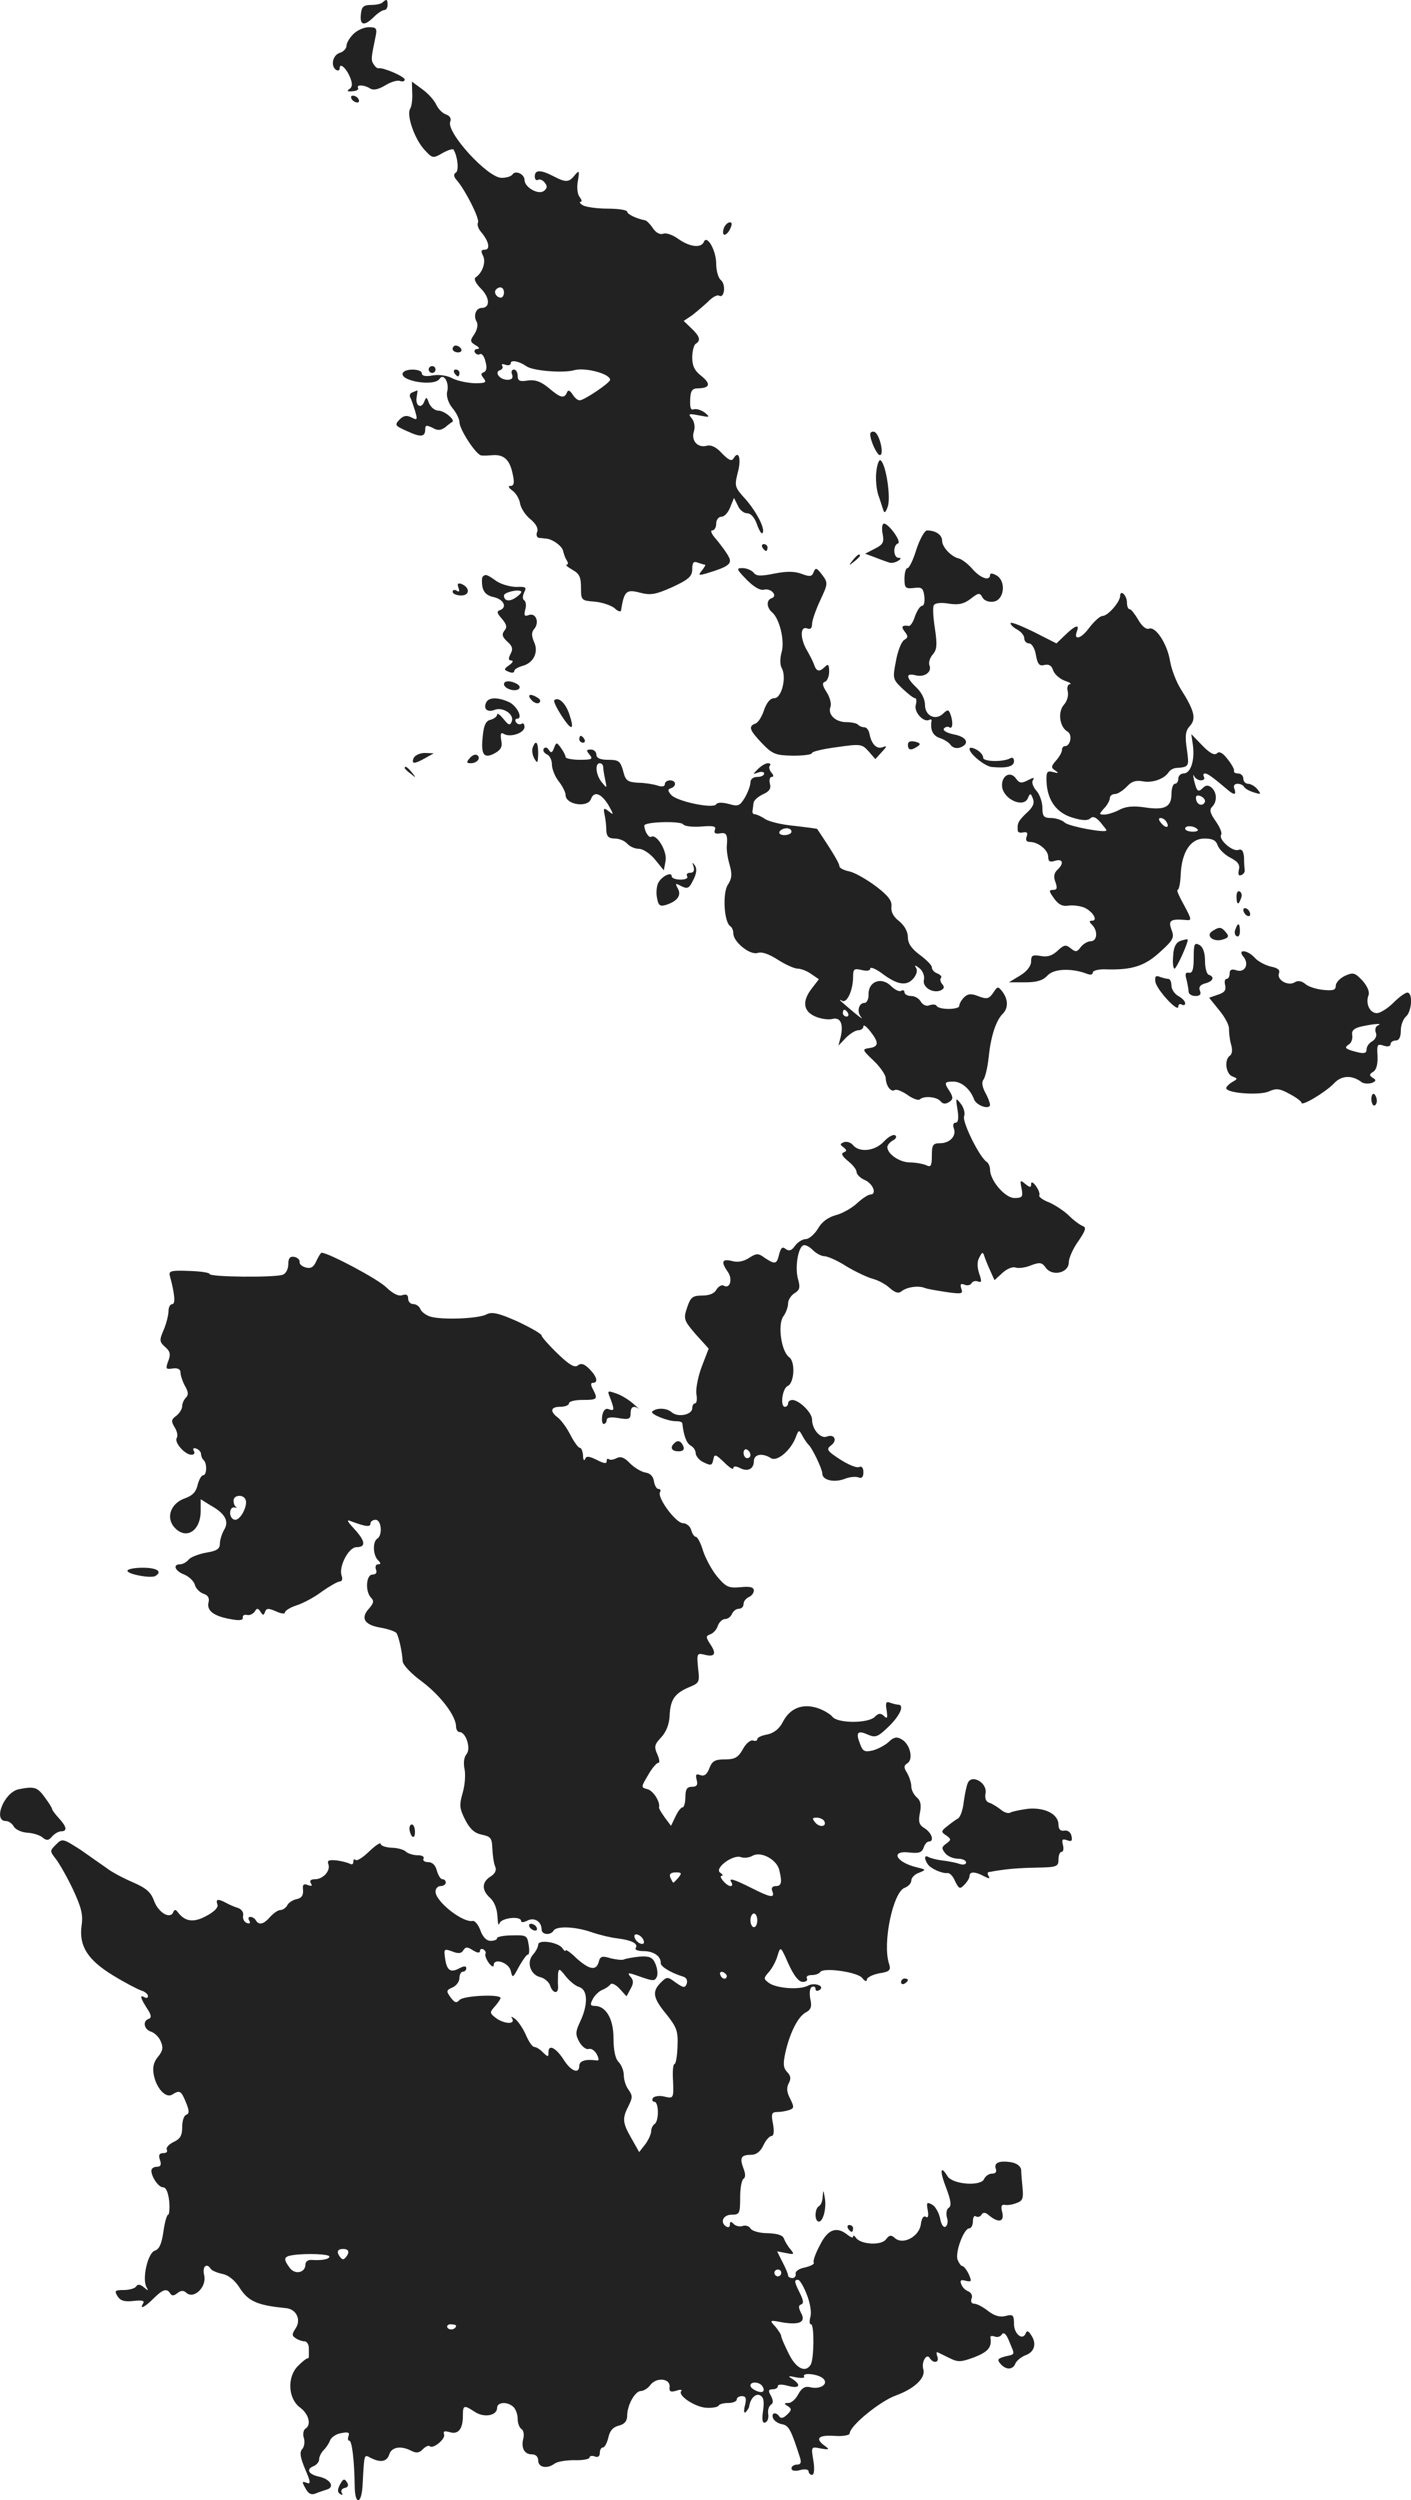 <?xml version="1.0" standalone="no"?>
<!DOCTYPE svg PUBLIC "-//W3C//DTD SVG 20010904//EN"
 "http://www.w3.org/TR/2001/REC-SVG-20010904/DTD/svg10.dtd">
<svg version="1.0" xmlns="http://www.w3.org/2000/svg"
 width="412.21pt" height="730.35pt" viewBox="0 0 412.21 730.35"
 preserveAspectRatio="xMidYMid meet">
<g transform="translate(-794.77,1421.945) scale(0.1,-0.1)"
fill="#222222" stroke="none">
<path d="M9066 14213 c-4 -5 -20 -8 -34 -8 -22 0 -28 -5 -30 -27 -4 -33 10
-36 38 -8 11 11 25 20 30 20 6 0 10 7 10 15 0 17 -3 18 -14 8z"/>
<path d="M8980 14120 c-11 -11 -20 -26 -20 -34 0 -8 -9 -18 -20 -21 -21 -7
-27 -39 -10 -50 6 -3 10 -1 10 5 0 18 20 0 31 -28 7 -18 6 -27 -3 -33 -8 -5
-5 -8 9 -6 12 0 19 5 17 9 -7 11 18 10 35 -1 9 -6 24 -3 44 9 16 10 36 16 43
13 8 -3 14 -1 14 4 0 9 -63 36 -76 33 -4 -1 -10 4 -15 12 -8 12 -7 19 6 81 5
24 2 27 -20 27 -14 0 -34 -9 -45 -20z"/>
<path d="M9152 13947 c1 -19 -2 -39 -6 -45 -11 -18 11 -84 39 -117 26 -29 27
-29 55 -13 16 9 31 14 33 10 12 -21 16 -62 6 -67 -7 -5 -6 -12 4 -23 26 -31
67 -113 61 -123 -3 -6 1 -18 9 -27 23 -27 28 -52 11 -52 -11 0 -12 -4 -5 -18
9 -18 -2 -50 -22 -63 -6 -4 1 -18 16 -33 26 -26 27 -56 2 -56 -17 0 -25 -23
-15 -40 5 -8 2 -23 -6 -36 -14 -20 -13 -23 3 -33 11 -6 13 -11 5 -11 -7 0 -10
-5 -7 -10 4 -6 10 -8 15 -5 5 3 13 -7 16 -22 5 -17 3 -28 -5 -31 -9 -3 -9 -7
0 -18 9 -12 5 -14 -27 -14 -22 1 -50 7 -64 14 -14 8 -38 12 -57 9 -21 -4 -33
-2 -33 6 0 13 -46 15 -55 2 -14 -24 92 -42 107 -18 12 18 29 -12 22 -38 -3
-12 3 -32 15 -47 12 -14 21 -33 21 -42 0 -21 49 -96 64 -97 6 -1 23 0 37 1 30
1 47 -15 55 -58 5 -23 3 -32 -7 -32 -8 0 -6 -5 6 -14 10 -7 20 -24 22 -37 2
-13 15 -34 30 -46 16 -13 24 -27 20 -37 -4 -9 -1 -17 6 -18 7 0 17 -2 22 -2
20 -3 46 -23 48 -37 2 -8 6 -20 10 -26 5 -7 5 -13 0 -13 -4 -1 3 -7 17 -15 20
-11 25 -21 25 -52 0 -37 1 -38 40 -41 22 -2 48 -11 58 -19 9 -9 18 -12 19 -7
9 57 15 63 56 52 31 -8 46 -5 95 17 47 22 57 31 57 52 0 19 4 24 16 19 9 -3
18 -6 21 -6 3 0 -1 -7 -8 -16 -12 -15 -11 -16 11 -10 67 20 78 29 66 50 -6 12
-22 33 -35 49 -14 15 -19 27 -13 27 7 0 12 9 12 20 0 11 7 20 15 20 9 0 20 12
26 28 l11 27 11 -22 c5 -13 18 -23 28 -23 10 0 21 -12 28 -32 6 -17 13 -29 16
-26 10 10 -16 61 -49 99 -32 35 -33 38 -23 78 11 40 3 67 -12 42 -6 -10 -14
-6 -34 14 -17 19 -32 26 -46 22 -26 -6 -45 16 -36 43 4 12 1 28 -6 37 -12 14
-10 15 21 9 32 -6 33 -6 17 8 -11 8 -25 12 -32 10 -9 -4 -12 4 -11 28 1 27 6
33 23 33 35 1 38 13 10 36 -20 15 -27 30 -27 54 0 19 5 37 10 40 16 10 12 22
-12 45 l-23 22 24 16 c13 10 34 28 47 40 12 13 27 21 32 18 16 -10 21 32 6 45
-8 6 -14 28 -14 48 0 39 -27 86 -36 64 -8 -19 -41 -15 -74 8 -16 12 -36 19
-44 16 -9 -4 -22 2 -31 16 -8 12 -19 23 -23 23 -26 5 -52 18 -52 25 0 5 -26 9
-57 9 -32 0 -65 5 -73 10 -8 5 -11 10 -6 10 5 0 3 6 -3 14 -6 7 -9 28 -5 47 5
31 4 32 -9 17 -17 -22 -27 -22 -63 -3 -37 19 -54 19 -54 -1 0 -8 4 -13 9 -10
5 3 14 0 20 -8 8 -10 8 -16 -2 -24 -16 -13 -57 10 -57 32 0 17 -27 29 -35 16
-4 -6 -18 -10 -32 -10 -41 0 -162 133 -150 164 4 9 -1 17 -12 21 -10 3 -23 16
-29 29 -6 13 -24 33 -41 45 l-30 22 1 -34z m268 -582 c0 -8 -4 -15 -9 -15 -13
0 -22 16 -14 24 11 11 23 6 23 -9z m65 -215 c18 -14 109 -21 140 -12 31 9 105
-10 105 -28 0 -9 -76 -60 -89 -60 -6 0 -15 8 -21 18 -8 12 -13 13 -16 5 -8
-19 -19 -16 -53 13 -23 19 -40 25 -61 22 -24 -4 -30 -1 -30 14 0 10 -5 18 -11
18 -6 0 -9 -7 -5 -15 3 -10 -1 -15 -14 -15 -22 0 -39 22 -22 28 7 2 10 8 7 13
-4 5 1 6 9 3 9 -3 16 -1 16 5 0 10 25 5 45 -9z"/>
<path d="M8975 13930 c3 -5 11 -10 16 -10 6 0 7 5 4 10 -3 6 -11 10 -16 10 -6
0 -7 -4 -4 -10z"/>
<path d="M10063 13555 c-9 -25 4 -29 17 -6 7 15 7 21 0 21 -6 0 -13 -7 -17
-15z"/>
<path d="M9270 13200 c0 -5 7 -10 16 -10 8 0 12 5 9 10 -3 6 -10 10 -16 10 -5
0 -9 -4 -9 -10z"/>
<path d="M9200 13140 c0 -5 5 -10 10 -10 6 0 10 5 10 10 0 6 -4 10 -10 10 -5
0 -10 -4 -10 -10z"/>
<path d="M9275 13130 c3 -5 8 -10 11 -10 2 0 4 5 4 10 0 6 -5 10 -11 10 -5 0
-7 -4 -4 -10z"/>
<path d="M9152 13073 c-6 -2 -9 -9 -6 -14 3 -5 9 -23 14 -39 8 -27 7 -29 -10
-20 -14 7 -23 6 -35 -6 -15 -16 -14 -18 22 -34 41 -19 53 -17 53 6 0 12 4 12
21 4 15 -9 24 -8 37 1 9 8 19 15 21 16 9 6 -23 33 -41 33 -10 0 -22 10 -27 22
-7 19 -8 19 -14 4 -9 -23 -27 -11 -22 14 2 11 3 20 2 19 -1 0 -8 -3 -15 -6z"/>
<path d="M10490 12951 c0 -19 20 -61 28 -61 14 0 -1 63 -16 68 -6 2 -12 -1
-12 -7z"/>
<path d="M10508 12843 c-3 -21 0 -51 5 -68 6 -16 12 -37 15 -45 3 -11 7 -8 13
9 10 26 -5 126 -21 136 -4 3 -10 -12 -12 -32z"/>
<path d="M10526 12661 c5 -25 2 -32 -22 -44 l-29 -15 30 -11 c17 -7 35 -13 41
-15 6 -2 17 0 25 5 10 6 10 9 2 9 -16 0 -17 37 -2 42 12 4 -27 58 -41 58 -5 0
-7 -13 -4 -29z"/>
<path d="M10625 12615 c-9 -30 -21 -55 -26 -55 -5 0 -9 -14 -9 -31 0 -27 3
-30 28 -27 23 3 27 -1 30 -24 2 -16 -1 -28 -6 -28 -6 0 -15 -14 -21 -30 -5
-17 -14 -30 -18 -29 -20 3 -24 -2 -12 -17 10 -13 10 -17 -2 -24 -8 -5 -19 -33
-24 -62 -10 -51 -9 -53 19 -80 16 -15 32 -28 37 -28 4 0 5 -9 2 -20 -6 -21 24
-53 40 -43 4 2 7 1 6 -4 -4 -26 4 -42 23 -49 13 -4 28 -13 33 -21 6 -8 18 -11
28 -7 29 11 19 31 -18 38 -20 4 -33 11 -30 17 4 5 11 7 16 4 10 -7 12 15 3 39
-5 13 -8 13 -20 2 -22 -23 -54 -8 -54 24 0 17 -10 37 -25 51 -31 30 -32 43 -3
36 26 -7 49 9 41 29 -3 8 1 22 10 32 12 14 13 28 6 75 -5 32 -7 63 -3 69 4 6
22 8 44 4 29 -4 43 -1 63 14 23 18 27 19 35 4 5 -9 18 -14 32 -12 31 4 38 58
10 76 -12 7 -20 8 -20 2 0 -19 -28 -10 -52 18 -13 15 -31 28 -39 30 -22 5 -49
33 -49 52 0 17 -19 30 -44 30 -7 0 -21 -25 -31 -55z"/>
<path d="M10175 12620 c3 -5 8 -10 11 -10 2 0 4 5 4 10 0 6 -5 10 -11 10 -5 0
-7 -4 -4 -10z"/>
<path d="M10439 12583 c-13 -16 -12 -17 4 -4 9 7 17 15 17 17 0 8 -8 3 -21
-13z"/>
<path d="M10129 12526 c21 -21 39 -32 51 -29 20 5 41 -18 22 -25 -16 -5 -15
-27 1 -41 22 -18 38 -84 28 -117 -5 -18 -5 -38 1 -47 14 -27 -1 -87 -22 -87
-12 0 -22 -12 -30 -34 -6 -19 -17 -37 -25 -40 -22 -8 -18 -19 19 -58 31 -32
40 -35 90 -36 31 0 56 3 56 8 0 4 33 12 73 17 69 10 73 9 92 -12 l20 -23 19
21 c15 16 16 19 3 14 -18 -7 -33 8 -39 38 -2 11 -8 20 -15 20 -6 0 -15 3 -19
8 -4 4 -20 7 -34 7 -32 0 -55 23 -46 45 3 9 -2 28 -11 42 -13 20 -14 28 -5 31
6 2 12 15 12 30 0 20 -3 23 -12 14 -16 -16 -25 -15 -32 6 -3 9 -13 28 -21 42
-20 34 -20 71 0 64 10 -4 15 0 15 12 0 11 11 42 24 70 23 49 23 51 5 75 -15
20 -19 21 -24 8 -5 -14 -11 -15 -35 -6 -21 8 -44 8 -80 1 -40 -8 -53 -8 -61 3
-6 7 -21 13 -32 13 -19 0 -18 -3 12 -34z"/>
<path d="M9358 12535 c-3 -3 -3 -16 -1 -30 4 -17 14 -26 34 -30 29 -7 39 -30
17 -38 -10 -3 -8 -10 6 -25 14 -17 16 -25 7 -35 -8 -11 -6 -18 9 -32 15 -13
17 -22 9 -36 -7 -14 -6 -19 3 -19 6 0 4 -6 -6 -13 -17 -12 -17 -14 -2 -20 9
-4 16 -3 16 2 0 5 10 11 23 15 33 8 49 40 35 70 -8 19 -8 29 1 39 15 19 4 47
-16 40 -13 -5 -15 -2 -11 15 4 12 2 25 -3 28 -5 3 -5 12 0 23 8 15 5 17 -22
16 -18 0 -44 7 -59 17 -28 20 -32 21 -40 13z m98 -60 c-19 -14 -36 -12 -36 5
0 9 41 19 50 12 3 -2 -4 -10 -14 -17z"/>
<path d="M9287 12503 c4 -11 2 -14 -5 -9 -7 4 -12 2 -12 -3 0 -6 11 -11 25
-11 26 0 26 24 0 34 -10 3 -12 0 -8 -11z"/>
<path d="M11220 12478 c-1 -18 -36 -58 -52 -58 -7 0 -24 -16 -38 -34 -24 -33
-47 -39 -36 -10 8 21 -5 17 -34 -11 l-26 -25 -67 34 c-37 18 -67 30 -67 25 0
-5 9 -13 20 -19 11 -6 20 -17 20 -25 0 -8 6 -15 14 -15 8 0 17 -15 20 -34 5
-27 10 -33 25 -29 13 3 21 -2 25 -15 4 -12 19 -25 34 -31 15 -5 22 -10 15 -10
-6 -1 -9 -10 -6 -21 3 -12 -2 -29 -11 -39 -19 -21 -13 -66 11 -79 14 -9 8 -42
-8 -42 -5 0 -9 -5 -9 -12 0 -6 -8 -20 -17 -30 -15 -17 -15 -21 -3 -29 12 -8
10 -9 -5 -5 -18 5 -21 2 -20 -27 2 -55 29 -92 76 -106 29 -9 45 -9 52 -2 7 7
16 4 29 -11 10 -12 18 -22 18 -24 0 -9 -107 11 -121 22 -8 8 -27 14 -41 14
-21 0 -25 5 -25 30 0 16 -8 39 -17 49 -10 11 -15 25 -11 31 6 9 2 9 -15 0 -18
-9 -24 -9 -34 5 -16 23 -42 10 -41 -21 2 -39 64 -67 76 -35 6 14 8 14 14 -2 6
-14 0 -26 -19 -43 -24 -23 -27 -30 -25 -51 0 -5 7 -7 16 -5 11 2 14 -1 10 -12
-4 -11 -1 -16 11 -16 24 -1 52 -24 52 -44 0 -13 5 -16 20 -11 23 7 27 -8 6
-27 -9 -9 -11 -20 -5 -35 6 -18 5 -23 -7 -23 -13 0 -12 -4 3 -25 13 -18 25
-24 42 -21 14 2 35 -1 47 -6 25 -12 40 -38 22 -38 -9 0 -9 -3 0 -12 18 -18 15
-48 -4 -48 -9 0 -22 -8 -29 -17 -11 -15 -15 -15 -29 -4 -14 12 -20 11 -39 -7
-15 -14 -30 -19 -49 -15 -24 4 -28 2 -28 -16 0 -13 -12 -29 -32 -41 l-33 -20
47 0 c34 0 52 5 66 20 18 20 70 22 115 5 9 -4 17 -3 17 3 0 6 15 10 33 10 81
-3 118 9 163 50 40 36 43 43 34 66 -10 27 -3 32 43 28 17 -2 16 2 -6 43 -14
25 -23 45 -19 45 4 0 8 20 9 45 3 66 29 105 69 105 24 0 34 -5 39 -20 4 -11
20 -27 37 -36 22 -11 29 -21 25 -35 -3 -13 -1 -19 6 -16 7 2 12 9 11 15 -1 7
-2 24 -2 38 -2 18 -6 24 -16 21 -17 -7 -59 30 -51 44 4 5 -4 23 -16 40 -16 23
-19 33 -10 42 15 15 14 42 -2 56 -10 8 -17 7 -25 -1 -14 -14 -18 -11 -26 22
-3 14 -3 19 0 13 3 -7 12 -13 20 -13 9 0 12 5 9 10 -3 6 -2 10 3 10 8 0 23
-11 69 -50 17 -14 23 -12 17 5 -4 9 0 15 9 15 8 0 17 -4 19 -9 2 -4 14 -12 28
-16 22 -7 23 -6 11 9 -7 9 -20 16 -27 16 -8 0 -14 7 -14 15 0 8 -7 15 -15 15
-8 0 -14 3 -12 8 1 4 -7 19 -19 34 -14 18 -24 24 -31 17 -7 -7 -21 0 -43 23
l-32 33 5 -35 c5 -43 -7 -80 -28 -80 -8 0 -15 -7 -15 -15 0 -8 -4 -15 -10 -15
-5 0 -10 -13 -10 -30 0 -38 -20 -48 -78 -39 -33 5 -55 3 -74 -7 -15 -8 -35
-14 -44 -14 -16 0 -16 1 -1 18 10 10 17 24 17 30 0 7 7 12 15 12 8 0 23 10 34
21 14 16 27 20 48 16 28 -5 62 7 75 27 4 6 13 11 20 12 40 3 40 3 33 55 -6 39
-4 54 9 68 19 21 13 45 -27 108 -13 21 -27 57 -31 81 -8 50 -42 103 -62 95 -8
-3 -21 8 -31 26 -10 17 -21 31 -25 31 -5 0 -8 9 -8 19 0 22 -20 40 -20 19z
m248 -600 c-5 -15 -23 -11 -26 6 -2 11 2 14 13 10 9 -4 14 -11 13 -16z m-113
-59 c11 -17 -1 -21 -15 -4 -8 9 -8 15 -2 15 6 0 14 -5 17 -11z m91 -22 c4 -4
-2 -7 -14 -7 -12 0 -22 4 -22 9 0 10 26 9 36 -2z"/>
<path d="M9420 12221 c0 -12 29 -23 42 -15 6 4 5 10 -3 15 -18 11 -39 11 -39
0z"/>
<path d="M9500 12175 c7 -8 17 -12 22 -9 6 4 5 10 -3 15 -22 14 -33 10 -19 -6z"/>
<path d="M9367 12165 c-7 -18 6 -27 26 -19 24 9 57 -13 50 -33 -5 -14 -9 -13
-25 7 -10 12 -18 18 -18 12 0 -5 -8 -12 -19 -15 -14 -3 -20 -16 -23 -48 -6
-54 3 -67 35 -50 18 10 23 19 19 38 -3 19 -1 24 7 19 18 -12 61 2 61 20 0 8
-4 13 -9 9 -5 -3 -12 -1 -16 5 -3 5 -2 10 3 10 19 0 0 38 -24 49 -34 15 -61
14 -67 -4z"/>
<path d="M9567 12174 c-3 -3 7 -23 21 -45 30 -46 39 -44 23 4 -11 33 -32 52
-44 41z"/>
<path d="M9640 12060 c0 -5 5 -10 11 -10 5 0 7 5 4 10 -3 6 -8 10 -11 10 -2 0
-4 -4 -4 -10z"/>
<path d="M10600 12044 c0 -16 9 -18 28 -5 10 6 9 10 -7 14 -14 3 -21 0 -21 -9z"/>
<path d="M9504 12036 c-3 -8 -1 -23 5 -33 9 -15 10 -13 11 15 0 34 -7 42 -16
18z"/>
<path d="M9566 12034 c-5 -14 -9 -15 -15 -5 -5 8 -11 9 -15 3 -3 -5 1 -12 9
-16 8 -3 15 -16 15 -29 0 -14 9 -36 20 -50 11 -14 20 -32 20 -40 0 -28 64 -38
74 -12 9 25 30 17 51 -17 16 -28 16 -31 2 -19 -16 12 -17 11 -13 -10 3 -13 5
-34 5 -46 1 -17 7 -23 25 -23 13 0 29 -7 36 -15 7 -8 22 -15 34 -15 12 0 33
-14 47 -31 l26 -32 5 27 c6 28 -26 81 -42 71 -7 -4 -20 17 -20 33 0 11 108 14
114 3 4 -5 27 -8 52 -6 36 3 45 1 40 -10 -3 -9 1 -12 15 -10 19 4 23 -4 20
-37 -1 -10 2 -34 8 -54 8 -28 7 -41 -5 -59 -16 -25 -11 -109 7 -121 5 -3 9
-12 9 -21 0 -25 49 -65 72 -57 12 4 33 -4 58 -20 22 -14 48 -26 58 -26 9 0 28
-7 40 -16 l22 -15 -20 -26 c-30 -38 -26 -68 10 -83 16 -7 39 -10 49 -7 24 6
33 -14 25 -51 l-7 -27 22 23 c12 12 28 22 36 22 8 0 15 5 15 11 0 7 9 0 20
-14 26 -33 25 -45 -2 -49 -22 -3 -22 -5 11 -36 19 -18 35 -41 36 -50 1 -25 15
-43 26 -37 5 4 22 -3 38 -14 15 -11 32 -17 36 -13 11 11 49 8 60 -5 7 -9 15
-9 25 -3 12 8 13 13 3 30 -18 27 -17 30 10 30 24 0 49 -22 60 -51 6 -19 47
-33 47 -16 -1 7 -7 23 -15 37 -8 16 -10 29 -4 36 5 7 12 36 15 65 6 60 21 107
41 127 17 17 16 42 -1 65 -13 16 -14 16 -27 -4 -12 -17 -18 -19 -42 -10 -22 9
-32 8 -43 -3 -8 -8 -14 -19 -14 -25 0 -11 -58 -12 -66 0 -2 5 -12 5 -21 2 -9
-4 -19 1 -25 10 -5 10 -18 17 -28 17 -11 0 -20 5 -20 11 0 5 -4 8 -10 4 -5 -3
-18 3 -29 14 -28 28 -66 14 -66 -23 1 -14 -5 -26 -11 -26 -18 0 -24 -26 -11
-41 7 -8 -1 -3 -18 11 -43 36 -52 44 -37 36 14 -8 32 31 32 71 0 22 3 24 25
19 15 -4 25 -2 25 4 0 6 15 0 33 -13 45 -34 72 -39 92 -17 10 11 14 24 9 32
-6 9 -3 9 10 -1 10 -8 15 -23 13 -33 -6 -21 24 -41 48 -32 11 5 13 10 5 19 -5
6 -7 15 -3 18 3 4 -2 9 -11 13 -9 3 -16 11 -16 18 0 6 -16 22 -35 36 -24 18
-35 33 -35 52 0 16 -10 34 -26 47 -17 13 -24 28 -22 42 2 17 -9 32 -46 60 -27
20 -62 40 -77 43 -16 3 -29 10 -29 15 0 8 -18 39 -65 109 -1 1 -31 5 -66 9
-35 3 -74 12 -86 20 -12 8 -26 14 -30 14 -4 -1 -8 4 -7 9 1 6 2 16 3 23 0 8
13 19 27 26 19 8 25 17 21 31 -3 11 0 20 5 20 7 0 6 5 -1 13 -6 8 -8 17 -4 20
3 4 1 7 -6 7 -7 0 -20 -8 -29 -17 -16 -16 -16 -16 1 -10 9 3 17 2 17 -3 0 -6
-9 -10 -20 -10 -12 0 -20 -7 -20 -16 0 -9 -7 -28 -16 -44 -15 -25 -20 -27 -47
-19 -20 5 -33 5 -37 -1 -9 -14 -117 9 -132 28 -10 12 -10 16 0 19 17 6 15 23
-3 23 -8 0 -15 -5 -15 -11 0 -7 -8 -9 -22 -4 -13 4 -38 8 -57 8 -30 2 -36 6
-43 35 -8 28 -13 32 -43 32 -24 0 -35 5 -35 15 0 8 -7 15 -16 15 -14 0 -14 -3
-4 -15 11 -13 7 -15 -29 -15 -22 0 -41 4 -41 8 0 5 -6 16 -13 26 -13 18 -14
18 -21 0z m144 -56 c0 -7 3 -24 6 -38 5 -24 5 -24 -10 -6 -18 22 -21 56 -6 56
6 0 10 -6 10 -12z m550 -188 c0 -5 -9 -10 -21 -10 -11 0 -17 5 -14 10 3 6 13
10 21 10 8 0 14 -4 14 -10z m165 -530 c3 -5 1 -10 -4 -10 -6 0 -11 5 -11 10 0
6 2 10 4 10 3 0 8 -4 11 -10z"/>
<path d="M10780 12032 c0 -15 45 -51 65 -53 43 -4 65 1 65 17 0 8 -4 12 -10 9
-20 -12 -80 -11 -80 1 0 8 -9 18 -20 24 -11 6 -20 7 -20 2z"/>
<path d="M9156 12005 c-7 -18 2 -18 34 0 l25 14 -26 1 c-15 0 -29 -7 -33 -15z"/>
<path d="M9320 12005 c-10 -12 -10 -15 3 -15 19 0 31 16 18 24 -5 3 -14 -1
-21 -9z"/>
<path d="M9130 11976 c0 -2 8 -10 18 -17 15 -13 16 -12 3 4 -13 16 -21 21 -21
13z"/>
<path d="M9974 11688 c3 -12 0 -18 -10 -18 -8 0 -12 -4 -9 -10 4 -6 -5 -10
-19 -10 -14 0 -26 4 -26 10 0 14 -29 0 -39 -19 -5 -9 -7 -29 -4 -44 4 -23 9
-26 26 -21 34 11 46 28 35 48 -9 16 -7 16 10 7 18 -9 23 -7 35 18 10 19 11 33
5 42 -8 11 -9 10 -4 -3z"/>
<path d="M11560 11601 c0 -25 6 -27 13 -6 4 8 2 17 -3 20 -6 4 -10 -3 -10 -14z"/>
<path d="M11580 11561 c0 -5 5 -13 10 -16 6 -3 10 -2 10 4 0 5 -4 13 -10 16
-5 3 -10 2 -10 -4z"/>
<path d="M11557 11505 c-4 -8 -2 -17 3 -20 6 -4 10 3 10 14 0 25 -6 27 -13 6z"/>
<path d="M11490 11500 c-22 -13 2 -34 30 -25 17 5 19 10 9 21 -13 16 -19 17
-39 4z"/>
<path d="M11396 11471 c-13 -5 -20 -18 -21 -44 -2 -20 0 -37 4 -37 6 0 43 82
38 85 -1 2 -11 -1 -21 -4z"/>
<path d="M11435 11422 c0 -35 -4 -46 -14 -44 -10 2 -12 -4 -7 -20 3 -13 6 -29
6 -35 0 -7 9 -13 20 -13 13 0 18 5 13 16 -4 10 1 17 16 21 23 6 28 19 10 25
-6 2 -11 20 -11 41 0 24 -6 40 -16 46 -15 8 -17 3 -17 -37z"/>
<path d="M11580 11425 c18 -21 5 -48 -20 -40 -14 5 -20 2 -20 -9 0 -9 -4 -16
-9 -16 -5 0 -7 -8 -4 -19 3 -14 -2 -21 -21 -27 l-26 -9 29 -36 c17 -20 30 -45
29 -55 0 -10 2 -31 6 -45 5 -16 3 -29 -3 -33 -17 -11 -13 -53 7 -61 16 -6 16
-7 0 -16 -10 -6 -18 -14 -18 -18 0 -15 96 -22 124 -10 22 10 32 9 61 -7 19
-10 35 -22 35 -26 0 -11 72 32 96 58 22 23 53 23 80 2 6 -4 19 -5 29 -2 13 5
14 9 3 15 -11 7 -10 11 2 18 9 6 13 23 12 46 -2 33 -1 36 18 30 11 -4 20 -2
20 4 0 6 7 11 15 11 10 0 15 10 15 29 0 16 7 34 15 41 17 14 21 70 4 70 -6 0
-24 -13 -41 -30 -16 -16 -38 -30 -48 -30 -21 0 -34 29 -24 53 3 10 -4 26 -18
42 -22 23 -27 25 -51 14 -15 -7 -27 -20 -27 -29 0 -13 -8 -15 -37 -12 -21 2
-45 10 -53 18 -10 8 -21 10 -30 4 -19 -12 -53 7 -46 26 4 10 -3 16 -24 20 -16
4 -37 15 -46 25 -21 24 -53 27 -34 4z m393 -201 c-7 -3 -9 -12 -6 -21 4 -9 -1
-19 -10 -25 -10 -5 -17 -16 -17 -24 0 -11 -7 -13 -27 -8 -36 9 -40 13 -24 23
7 5 11 17 9 27 -2 13 5 20 27 25 36 8 65 10 48 3z"/>
<path d="M11323 11352 c3 -23 67 -92 67 -73 0 7 5 9 10 6 6 -3 10 -2 10 4 0 6
-9 15 -20 21 -11 6 -20 20 -20 30 0 11 -4 20 -9 20 -5 0 -17 3 -25 6 -12 5
-15 1 -13 -14z"/>
<path d="M11954 11009 c0 -10 4 -19 8 -19 4 0 8 6 8 14 0 8 -4 17 -8 20 -4 2
-8 -4 -8 -15z"/>
<path d="M10745 10978 c4 -26 2 -38 -6 -38 -6 0 -8 -7 -5 -16 9 -22 -11 -44
-40 -44 -21 0 -24 -5 -24 -36 0 -31 -3 -35 -17 -28 -10 4 -32 8 -49 8 -30 1
-64 25 -64 45 0 5 7 14 16 19 10 5 12 12 7 15 -6 4 -21 -5 -33 -18 -26 -28
-71 -33 -90 -11 -6 8 -18 12 -27 9 -12 -5 -12 -7 -1 -15 10 -8 10 -11 0 -15
-8 -3 -4 -11 13 -25 14 -11 25 -25 25 -32 0 -7 11 -18 25 -24 24 -11 35 -42
15 -42 -6 0 -23 -11 -38 -25 -15 -14 -43 -30 -62 -35 -23 -6 -42 -20 -53 -40
-10 -16 -26 -30 -35 -30 -10 0 -24 -9 -32 -20 -10 -14 -17 -16 -27 -9 -9 8
-14 4 -19 -15 -7 -30 -12 -31 -42 -11 -19 14 -24 14 -46 0 -15 -10 -33 -14
-50 -9 -29 7 -33 -2 -12 -32 15 -21 6 -51 -12 -40 -6 3 -15 -2 -21 -11 -6 -12
-21 -18 -42 -18 -28 0 -34 -5 -44 -35 -11 -33 -10 -37 25 -78 l38 -42 -20 -52
c-11 -29 -18 -65 -16 -80 3 -16 1 -28 -4 -28 -4 0 -8 -6 -8 -14 0 -19 -41 -28
-60 -12 -14 13 -45 14 -57 2 -7 -7 47 -29 70 -28 9 0 17 -2 18 -6 4 -36 12
-58 24 -65 8 -4 15 -14 15 -22 0 -8 9 -19 19 -25 26 -13 29 -13 33 8 3 15 7
13 31 -10 15 -15 27 -23 27 -17 0 6 7 6 18 1 23 -13 42 -4 42 19 0 21 25 25
50 9 18 -11 57 22 72 60 9 24 10 24 20 5 6 -11 14 -22 17 -25 11 -9 41 -72 41
-85 0 -19 33 -27 64 -16 14 6 33 8 41 5 10 -4 15 0 15 15 0 13 -5 19 -13 15
-8 -3 -33 8 -56 23 -37 24 -40 29 -26 40 20 14 11 35 -12 26 -18 -7 -43 21
-43 50 0 20 -37 56 -57 57 -7 0 -13 -4 -13 -10 0 -5 -4 -10 -9 -10 -15 0 -8
54 8 61 19 8 23 71 4 84 -23 17 -34 95 -17 119 8 11 14 28 14 38 0 10 8 23 19
30 15 9 17 17 10 41 -9 32 -1 88 14 98 5 4 18 -2 28 -12 11 -11 26 -19 35 -19
9 0 39 -13 65 -30 27 -16 61 -32 76 -36 16 -4 38 -16 50 -27 16 -14 26 -17 35
-9 16 12 48 17 68 9 8 -3 37 -8 64 -12 43 -6 48 -5 42 10 -4 13 -2 16 9 12 8
-4 17 -2 21 4 3 6 12 8 19 5 11 -4 11 1 3 24 -6 19 -6 35 1 47 9 17 10 17 16
-2 4 -11 12 -30 18 -43 l10 -22 23 21 c13 12 30 19 38 16 8 -3 28 -1 45 6 26
10 33 9 44 -7 19 -26 67 -15 67 16 0 12 12 40 28 62 21 31 24 40 13 44 -8 3
-26 16 -40 30 -13 13 -40 31 -58 39 -19 7 -32 17 -29 21 2 4 -2 16 -10 27 -8
11 -14 14 -14 6 0 -11 -3 -11 -17 0 -15 13 -16 11 -11 -13 5 -25 2 -28 -21
-28 -27 0 -71 51 -71 83 0 8 -4 18 -9 22 -21 12 -72 116 -67 133 4 10 -1 27
-10 38 -14 18 -15 17 -9 -18z m-605 -1009 c0 -5 -4 -9 -10 -9 -5 0 -10 7 -10
16 0 8 5 12 10 9 6 -3 10 -10 10 -16z"/>
<path d="M8872 10536 c-8 -18 -16 -23 -31 -19 -11 3 -19 10 -18 16 1 6 -6 13
-15 15 -13 2 -18 -3 -18 -21 0 -14 -7 -28 -16 -31 -23 -9 -214 -7 -214 2 0 4
-27 8 -61 9 -52 2 -59 0 -55 -15 14 -51 17 -82 7 -82 -6 0 -11 -9 -11 -20 0
-11 -6 -36 -14 -55 -13 -30 -13 -35 4 -50 15 -13 17 -22 9 -42 -8 -22 -7 -24
13 -21 15 2 23 -2 23 -12 0 -8 6 -26 13 -39 10 -17 11 -26 3 -34 -6 -6 -11
-17 -11 -25 0 -8 -8 -21 -17 -28 -15 -11 -16 -16 -5 -34 7 -11 10 -25 6 -31
-8 -13 24 -49 43 -49 8 0 11 5 7 11 -4 7 -1 10 7 7 8 -3 14 -10 14 -16 0 -5 3
-14 8 -18 10 -10 9 -44 -2 -44 -5 0 -12 -13 -16 -28 -4 -20 -15 -32 -39 -40
-40 -15 -54 -56 -29 -84 34 -38 77 -11 77 48 l0 34 29 -18 c43 -24 55 -47 39
-72 -6 -11 -12 -29 -12 -40 0 -15 -9 -21 -40 -26 -22 -4 -45 -13 -51 -20 -6
-8 -18 -14 -25 -14 -23 0 -15 -20 12 -30 14 -6 28 -19 31 -30 3 -11 14 -22 25
-26 13 -4 18 -12 15 -25 -6 -24 14 -40 63 -49 26 -5 38 -4 37 4 -1 6 4 10 12
8 8 -2 18 3 23 10 6 11 10 10 17 -1 7 -11 9 -11 13 0 4 11 10 11 31 2 15 -7
27 -9 27 -4 0 5 15 15 34 21 19 6 53 24 75 41 23 16 46 29 52 29 6 0 8 7 5 16
-10 26 20 84 43 84 29 0 26 18 -6 53 -23 25 -24 29 -8 22 41 -15 55 -17 55 -6
0 6 7 11 15 11 17 0 21 -45 5 -55 -14 -9 -13 -48 2 -63 9 -9 9 -12 0 -12 -6 0
-9 -7 -6 -15 4 -9 0 -15 -10 -15 -19 0 -22 -50 -4 -68 9 -9 7 -16 -6 -31 -26
-28 -14 -48 33 -56 23 -4 43 -11 47 -16 7 -11 17 -57 18 -82 0 -10 25 -37 57
-60 54 -41 99 -100 99 -131 0 -9 5 -16 10 -16 19 0 34 -48 21 -64 -8 -9 -10
-27 -6 -45 3 -16 1 -47 -6 -70 -10 -35 -9 -44 8 -78 14 -27 28 -39 49 -43 25
-5 29 -10 30 -40 1 -19 4 -43 8 -52 5 -11 1 -21 -13 -30 -26 -16 -27 -40 -1
-63 12 -11 20 -32 21 -54 1 -20 3 -29 6 -20 4 16 63 23 63 7 0 -5 8 -4 18 1
21 11 42 -3 42 -26 0 -15 26 -18 35 -3 9 14 63 12 112 -5 23 -8 57 -16 76 -18
40 -5 60 -15 52 -28 -4 -5 7 -9 23 -9 29 0 51 -15 50 -35 -1 -10 31 -29 64
-39 11 -3 15 -11 12 -21 -5 -13 -9 -13 -32 3 -24 18 -26 18 -44 0 -26 -26 -23
-45 17 -93 30 -38 34 -49 32 -94 -1 -28 -5 -51 -9 -51 -4 0 -6 -23 -4 -50 2
-50 1 -51 -25 -45 -15 4 -30 1 -34 -4 -3 -6 -1 -11 4 -11 14 0 14 -57 1 -65
-5 -3 -10 -13 -10 -21 0 -8 -8 -26 -17 -38 l-18 -23 -22 39 c-27 47 -28 59 -9
96 12 24 12 30 0 47 -8 10 -14 30 -14 43 0 13 -7 30 -15 38 -10 10 -15 35 -15
70 0 56 -22 94 -55 94 -13 0 -14 4 -5 21 6 11 19 23 28 26 9 4 20 11 23 16 4
5 16 -1 27 -13 l20 -22 12 22 c9 16 9 25 -1 36 -10 12 -6 12 30 -1 37 -13 42
-13 48 1 3 8 1 25 -5 38 -8 18 -17 22 -46 20 -20 -2 -40 -6 -45 -8 -4 -3 -22
-1 -39 3 -25 8 -31 6 -35 -10 -7 -27 -27 -24 -65 10 -17 17 -32 27 -32 23 0
-4 -4 -1 -9 6 -11 18 -71 27 -71 11 0 -7 -7 -20 -15 -29 -20 -22 -8 -59 21
-66 13 -3 26 -15 29 -25 8 -24 25 -25 23 -1 -1 9 0 25 0 36 2 16 4 16 22 -7
11 -14 29 -29 40 -32 25 -8 26 -51 3 -100 -14 -30 -15 -38 -3 -60 8 -14 20
-23 27 -21 7 3 18 -4 24 -15 8 -16 7 -20 -3 -18 -30 4 -48 -2 -48 -16 0 -25
-24 -16 -45 17 -23 36 -45 47 -45 23 0 -15 -1 -15 -16 -1 -8 9 -20 16 -25 16
-6 0 -16 15 -24 33 -8 19 -22 40 -31 48 -12 9 -15 9 -10 2 10 -18 -24 -16 -48
2 -18 14 -18 16 -3 33 9 10 17 22 17 25 0 12 -106 7 -119 -5 -10 -11 -15 -9
-27 7 -13 18 -13 21 6 29 11 5 20 17 20 28 0 10 5 18 10 18 6 0 10 5 10 10 0
7 -7 7 -20 0 -26 -14 -37 -7 -42 29 -4 27 -3 29 21 20 17 -7 27 -6 32 3 7 11
12 11 29 0 13 -8 20 -8 20 -1 0 5 5 7 10 4 6 -4 8 -9 6 -13 -2 -4 2 -16 10
-27 8 -10 14 -13 14 -6 0 22 44 8 50 -17 5 -22 6 -21 24 13 11 19 22 35 26 35
4 0 5 13 2 29 -4 27 -7 28 -48 27 -24 0 -44 -4 -44 -8 0 -5 -9 -8 -19 -8 -12
0 -23 11 -30 31 -6 16 -16 29 -23 27 -29 -5 -108 57 -108 86 0 9 7 16 15 16 8
0 15 5 15 10 0 6 -4 10 -10 10 -5 0 -12 11 -16 25 -4 16 -13 25 -26 25 -10 0
-16 5 -13 10 3 6 -4 10 -17 10 -13 0 -29 5 -35 11 -5 5 -24 11 -42 11 -17 1
-31 6 -31 11 0 6 -15 -4 -33 -21 -18 -18 -36 -29 -40 -26 -4 4 -7 2 -7 -5 0
-7 -4 -9 -10 -6 -5 3 -23 8 -39 10 -23 2 -28 0 -24 -11 7 -19 -15 -44 -39 -44
-12 0 -17 -4 -12 -12 5 -8 2 -9 -9 -5 -13 5 -16 1 -14 -15 1 -15 -4 -23 -18
-26 -11 -2 -24 -10 -28 -18 -4 -8 -14 -14 -20 -14 -7 0 -20 -9 -30 -20 -19
-22 -33 -25 -42 -10 -3 6 -11 10 -16 10 -6 0 -7 -5 -3 -11 4 -7 1 -10 -7 -7
-8 3 -13 13 -11 22 2 9 -5 19 -15 22 -10 3 -26 10 -35 15 -24 13 -31 11 -25
-5 3 -8 -9 -21 -32 -33 -38 -21 -63 -17 -84 11 -6 8 -10 8 -13 0 -9 -22 -43
-2 -56 32 -9 26 -23 38 -62 55 -28 12 -62 30 -76 41 -14 10 -49 34 -77 54 -52
33 -53 34 -72 15 -18 -18 -18 -19 0 -42 10 -13 33 -53 50 -89 24 -52 30 -73
25 -106 -8 -59 18 -100 92 -145 34 -21 71 -40 82 -44 11 -3 20 -11 20 -16 0
-6 -4 -7 -10 -4 -15 9 -12 -2 7 -32 13 -19 14 -28 5 -31 -18 -6 -14 -30 6 -37
11 -3 24 -16 29 -28 8 -18 7 -28 -8 -46 -13 -16 -16 -31 -12 -53 8 -40 36 -69
54 -57 22 14 26 11 40 -23 10 -24 10 -33 1 -36 -7 -2 -12 -18 -12 -36 0 -25
-6 -35 -26 -44 -14 -7 -22 -17 -19 -22 3 -6 -1 -10 -10 -10 -12 0 -15 -6 -10
-20 5 -14 2 -20 -9 -20 -9 0 -16 -5 -16 -11 0 -19 21 -49 34 -49 9 0 15 -15
18 -40 2 -22 0 -40 -3 -40 -4 0 -10 -22 -14 -50 -5 -35 -12 -51 -25 -55 -21
-7 -38 -84 -24 -107 6 -11 5 -11 -8 0 -11 9 -18 10 -23 2 -3 -5 -19 -10 -36
-10 -25 0 -28 -2 -18 -18 8 -13 20 -17 46 -14 25 3 34 1 29 -7 -12 -19 4 -12
30 14 27 27 39 31 49 15 5 -8 11 -7 21 1 10 8 18 9 27 0 23 -18 60 20 51 53
-6 25 8 37 20 17 3 -4 18 -11 34 -14 18 -4 37 -19 52 -44 25 -37 52 -48 134
-56 29 -3 44 -33 28 -58 -12 -18 -12 -23 0 -30 7 -5 19 -9 26 -9 6 0 12 -9 12
-20 0 -11 0 -22 0 -25 0 -3 -2 -5 -5 -5 -3 0 -15 -10 -27 -22 -32 -32 -29 -95
6 -121 26 -19 34 -51 16 -62 -6 -4 -8 -16 -5 -26 4 -11 2 -26 -4 -33 -9 -10
-6 -25 8 -59 17 -39 17 -45 4 -40 -13 5 -14 3 -3 -16 8 -16 17 -20 28 -16 9 4
25 9 34 12 25 7 11 31 -23 38 -31 7 -38 22 -14 31 8 4 15 12 15 19 0 8 6 20
13 27 7 7 16 20 19 29 4 9 18 19 33 21 19 4 25 2 21 -8 -3 -8 -2 -14 2 -14 8
0 15 -57 16 -135 1 -55 20 -51 23 5 5 94 4 90 23 80 29 -15 48 -12 55 10 7 22
35 26 65 10 14 -7 23 -6 33 5 8 8 17 12 20 9 9 -10 47 21 42 34 -3 10 1 11 16
7 25 -8 39 8 39 48 0 31 3 32 35 11 27 -18 65 -11 65 12 0 17 31 19 48 2 7 -7
12 -22 12 -34 0 -13 5 -26 11 -30 6 -3 8 -15 6 -26 -8 -28 2 -48 24 -48 12 0
19 -7 19 -18 0 -21 27 -25 48 -9 8 6 34 10 58 10 24 -1 44 3 44 8 0 4 7 6 15
3 9 -4 15 0 15 10 0 9 4 16 9 16 5 0 12 13 16 29 4 20 14 31 31 35 16 4 24 13
24 29 0 31 23 72 40 72 8 0 21 8 28 18 18 23 58 19 56 -6 -2 -14 3 -16 20 -11
11 4 18 3 14 -1 -12 -13 42 -48 74 -49 17 -1 32 2 35 6 2 5 15 8 29 8 13 0 24
5 24 10 0 6 7 10 15 10 12 0 14 -7 9 -27 -4 -16 -3 -24 2 -20 5 5 9 12 10 15
3 24 18 40 31 35 11 -5 14 -16 10 -45 -4 -27 -2 -38 6 -35 7 2 11 13 9 25 -2
11 2 23 8 27 7 4 7 12 0 26 -9 15 -7 19 5 19 8 0 15 4 15 9 0 6 12 6 30 1 33
-9 40 2 13 20 -15 9 -13 10 10 5 16 -3 26 -2 24 2 -8 13 42 8 56 -6 16 -16 -9
-32 -38 -25 -15 4 -25 -2 -35 -20 -7 -14 -20 -26 -29 -26 -13 0 -14 -2 -2 -9
12 -8 12 -12 -2 -25 -10 -10 -18 -12 -22 -6 -10 15 -25 12 -19 -4 3 -8 15 -16
26 -18 20 -3 27 -17 52 -95 6 -17 3 -23 -8 -23 -9 0 -16 -5 -16 -11 0 -7 10
-9 25 -5 14 4 25 2 25 -4 0 -5 5 -10 10 -10 6 0 8 16 4 41 -7 42 -7 42 22 36
25 -4 26 -3 11 8 -29 21 -19 32 28 29 25 -2 45 2 45 7 0 22 88 94 135 111 55
20 88 52 80 77 -6 21 10 48 19 32 11 -17 29 -13 22 5 -3 9 -3 14 1 12 5 -2 20
-10 35 -17 24 -12 33 -12 73 3 40 16 51 29 46 58 0 4 5 5 13 2 8 -3 17 0 21 7
5 7 13 0 21 -21 17 -41 19 -37 -12 -44 -21 -6 -24 -9 -14 -21 16 -19 36 -19
44 0 3 8 17 20 31 25 26 10 32 35 14 60 -7 11 -12 12 -15 3 -9 -22 -34 -1 -34
28 0 26 -3 29 -25 23 -17 -4 -33 1 -51 15 -15 12 -33 21 -40 21 -8 0 -11 6 -8
15 4 8 -1 17 -9 21 -9 3 -18 12 -21 21 -5 11 -1 14 13 10 17 -4 18 -2 9 19 -6
13 -15 24 -19 24 -4 0 -10 9 -14 19 -7 23 19 91 34 91 6 0 11 9 11 21 0 11 4
18 9 14 5 -3 13 -1 16 5 5 8 12 7 22 -2 28 -23 45 -19 39 8 -5 17 -3 24 6 23
7 -2 23 0 35 5 18 6 21 13 18 44 -2 20 -4 44 -4 53 -1 10 -12 19 -28 22 -35 6
-53 -1 -46 -19 3 -9 -1 -14 -11 -14 -9 0 -19 -7 -23 -15 -8 -23 -91 -17 -107
7 -21 35 -24 17 -4 -34 14 -37 16 -53 7 -58 -6 -4 -8 -16 -5 -28 4 -11 2 -23
-4 -27 -6 -4 -13 7 -16 25 -4 17 -14 35 -24 40 -15 8 -16 5 -12 -17 3 -17 1
-24 -6 -19 -6 4 -12 -5 -14 -21 -4 -36 -51 -62 -75 -42 -12 11 -17 10 -27 -3
-14 -19 -75 -15 -88 5 -4 6 -8 8 -8 3 0 -5 -7 -2 -16 5 -32 26 -58 17 -81 -30
-13 -24 -21 -47 -18 -51 3 -4 -9 -10 -25 -14 -17 -3 -29 -11 -28 -18 2 -7 -3
-13 -9 -13 -7 0 -13 3 -13 8 0 4 -7 21 -16 38 l-16 32 26 -5 c24 -5 25 -4 13
11 -8 9 -16 23 -19 31 -3 10 -19 15 -47 16 -24 0 -46 6 -51 14 -4 7 -15 10
-23 7 -8 -3 -20 0 -26 6 -8 8 -11 8 -11 -2 0 -7 -4 -9 -10 -6 -20 12 -10 35
15 35 23 0 25 3 25 49 0 28 4 52 10 56 6 4 6 15 -1 32 -11 30 -6 38 24 38 14
0 27 10 35 28 7 15 18 27 24 27 6 0 8 13 4 35 -6 30 -4 35 13 35 11 0 26 3 35
6 14 5 14 9 2 33 -10 19 -11 32 -4 45 7 13 6 22 -5 33 -11 12 -12 24 -5 56 13
58 37 106 60 118 15 8 18 17 13 39 -3 16 -2 31 4 35 6 3 11 1 11 -5 0 -6 5 -8
11 -4 19 11 -13 24 -33 13 -24 -13 -92 -8 -114 8 -16 12 -16 14 0 32 9 10 21
32 25 47 9 29 9 29 32 -23 16 -35 30 -53 42 -53 10 0 15 5 12 10 -3 6 3 10 14
10 11 0 22 4 25 9 9 14 110 0 123 -18 7 -9 13 -11 13 -5 0 7 16 15 36 19 31 5
35 9 29 28 -20 60 12 211 46 222 10 4 19 13 19 21 0 8 10 19 23 23 21 9 21 9
-8 16 -61 15 -77 50 -20 43 27 -3 36 0 41 14 3 10 10 18 15 18 17 0 9 25 -11
38 -17 10 -20 19 -15 45 5 24 2 37 -9 46 -9 8 -16 22 -16 32 0 11 -6 28 -12
39 -11 17 -10 22 1 29 18 12 7 57 -18 70 -13 8 -23 6 -37 -8 -11 -10 -32 -21
-47 -25 -23 -5 -29 -3 -37 20 -13 33 -7 40 24 26 21 -9 28 -7 60 24 34 33 47
64 27 64 -5 0 -16 3 -24 6 -11 4 -13 -1 -9 -23 3 -22 2 -26 -8 -16 -10 9 -16
8 -27 -3 -19 -19 -107 -19 -123 0 -6 8 -26 20 -44 26 -44 14 -80 0 -101 -40
-10 -20 -26 -33 -45 -37 -17 -3 -30 -9 -30 -14 0 -5 -6 -6 -12 -4 -7 3 -21 -8
-30 -25 -14 -25 -24 -30 -53 -30 -29 0 -37 -5 -45 -26 -7 -18 -15 -24 -26 -20
-13 5 -15 2 -11 -14 4 -15 0 -20 -14 -20 -14 0 -19 -7 -19 -30 0 -16 -4 -30
-8 -30 -5 0 -14 -12 -21 -27 l-13 -27 -18 24 c-10 14 -18 27 -17 30 4 16 -17
49 -34 53 -19 5 -19 6 2 41 11 20 25 36 30 36 5 0 3 11 -3 25 -10 22 -8 29 11
49 15 16 24 39 25 64 2 47 15 65 57 83 30 12 31 15 26 56 -4 42 -3 44 18 39
31 -8 37 2 18 30 -14 22 -14 24 1 30 8 3 18 14 21 25 4 10 13 19 21 19 8 0 17
7 20 15 4 8 12 15 20 15 8 0 14 6 14 14 0 8 7 16 15 20 8 3 15 12 15 19 0 10
-11 13 -39 10 -35 -3 -42 0 -69 32 -16 20 -34 54 -41 76 -6 21 -16 39 -20 39
-5 0 -11 9 -14 20 -3 11 -14 20 -24 20 -21 0 -77 76 -67 91 3 5 1 9 -5 9 -5 0
-11 10 -13 23 -2 14 -11 23 -25 25 -12 2 -32 14 -45 27 -16 17 -27 21 -39 15
-9 -5 -19 -6 -23 -3 -3 3 -6 1 -6 -6 0 -8 -8 -7 -29 4 -23 11 -31 12 -34 2 -3
-6 -6 -2 -6 11 -1 12 -5 22 -9 22 -5 0 -17 17 -28 38 -10 20 -27 43 -36 50
-25 19 -22 32 7 32 14 0 25 5 25 10 0 6 18 10 40 10 43 0 45 2 30 31 -7 13 -7
19 0 19 16 0 12 18 -11 41 -15 15 -24 17 -33 10 -9 -8 -25 1 -59 34 -26 25
-47 49 -47 53 0 5 -32 23 -70 41 -56 25 -75 29 -91 21 -23 -13 -134 -17 -166
-6 -11 4 -24 13 -27 21 -3 8 -12 15 -21 15 -8 0 -15 7 -15 16 0 11 -5 14 -17
10 -11 -4 -27 4 -47 23 -24 24 -169 101 -189 101 -2 0 -9 -11 -15 -24z m-208
-695 c10 -15 -12 -61 -29 -61 -8 0 -15 9 -15 20 0 11 6 18 13 16 6 -1 9 -1 5
1 -5 3 -8 11 -8 19 0 16 26 19 34 5z m1691 -940 c10 -17 -12 -21 -25 -6 -10
12 -10 15 3 15 9 0 18 -4 22 -9z m-131 -143 c9 -37 7 -48 -10 -48 -10 0 -14
-6 -10 -15 8 -21 -5 -19 -62 10 -54 27 -67 30 -57 15 3 -5 2 -10 -3 -10 -12 0
-37 30 -26 30 5 0 3 4 -4 9 -19 12 35 53 59 46 10 -4 26 -2 36 4 24 13 69 -11
77 -41z m-294 -23 c-7 -8 -14 -15 -15 -15 -2 0 -5 7 -9 15 -4 10 1 15 16 15
17 0 18 -2 8 -15z m230 -125 c0 -11 -4 -20 -10 -20 -5 0 -10 9 -10 20 0 11 5
20 10 20 6 0 10 -9 10 -20z m-332 -59 c3 -8 -1 -12 -9 -9 -7 2 -15 10 -17 17
-3 8 1 12 9 9 7 -2 15 -10 17 -17z m243 -104 c-1 -12 -15 -9 -19 4 -3 6 1 10
8 8 6 -3 11 -8 11 -12z m-1107 -812 c-4 -8 -10 -15 -14 -15 -4 0 -10 7 -14 15
-4 10 1 15 14 15 13 0 18 -5 14 -15z m-54 -7 c0 -8 -22 -12 -52 -10 -10 1 -18
-5 -18 -13 0 -25 -31 -31 -46 -10 -19 26 -18 33 9 37 41 6 107 3 107 -4z
m1320 -48 c0 -5 -4 -10 -10 -10 -5 0 -10 5 -10 10 0 6 5 10 10 10 6 0 10 -4
10 -10z m75 -64 c10 -25 14 -53 10 -65 -3 -12 -3 -21 2 -21 10 0 9 -102 -1
-118 -15 -25 -43 -11 -64 32 -12 24 -22 47 -22 51 0 5 -8 17 -17 28 -18 19
-17 20 18 13 52 -9 72 0 57 27 -8 16 -8 22 0 25 8 2 7 12 -3 32 -17 34 -18 40
-6 40 5 0 17 -20 26 -44z m-1025 -90 c0 -11 -19 -15 -25 -6 -3 5 1 10 9 10 9
0 16 -2 16 -4z m895 -177 c4 -6 5 -12 2 -15 -7 -7 -37 7 -37 17 0 13 27 11 35
-2z"/>
<path d="M9731 10134 c12 -33 12 -37 -5 -31 -9 4 -16 -3 -19 -19 -2 -13 0 -24
4 -24 5 0 9 5 9 11 0 8 12 10 35 6 30 -5 35 -3 35 14 0 20 9 24 26 12 5 -5 -2
2 -16 14 -14 13 -37 27 -52 32 -26 9 -27 9 -17 -15z"/>
<path d="M9917 10003 c-13 -12 -7 -23 13 -23 13 0 18 5 14 15 -7 16 -17 19
-27 8z"/>
<path d="M8320 9631 c0 -10 69 -23 82 -15 21 13 4 24 -37 24 -25 0 -45 -4 -45
-9z"/>
<path d="M10775 9011 c-4 -9 -9 -34 -12 -56 -2 -22 -10 -43 -16 -47 -7 -4 -21
-14 -32 -23 -18 -14 -19 -17 -3 -27 15 -11 15 -13 0 -24 -14 -10 -14 -14 -3
-28 7 -9 24 -16 37 -16 13 0 24 -5 24 -11 0 -6 -9 -8 -20 -4 -11 4 -34 8 -51
10 -16 2 -34 7 -39 10 -12 7 -13 -5 -2 -21 8 -13 43 -28 58 -26 6 1 16 -9 22
-24 11 -22 14 -24 27 -10 8 8 15 19 15 25 0 14 16 14 42 0 15 -8 19 -8 14 0
-4 6 -4 12 1 12 46 9 88 12 141 13 57 1 62 3 62 24 0 12 4 22 9 22 5 0 7 9 4
20 -4 16 -2 19 12 14 13 -5 16 -2 13 12 -2 11 -11 18 -21 16 -11 -2 -17 4 -17
17 0 31 -39 51 -88 47 -23 -3 -47 -8 -52 -11 -6 -4 -19 0 -28 8 -9 7 -24 17
-33 20 -11 3 -15 13 -12 29 5 30 -41 56 -52 29z"/>
<path d="M8003 8993 c-43 -8 -77 -93 -38 -93 8 0 18 -7 23 -16 5 -9 23 -17 39
-18 17 -1 37 -7 45 -14 12 -10 18 -9 28 3 7 8 19 15 26 15 19 0 17 13 -6 38
-11 12 -20 24 -20 27 0 3 -10 19 -22 35 -21 29 -30 32 -75 23z"/>
<path d="M9144 8875 c4 -24 16 -30 16 -7 0 12 -4 22 -9 22 -5 0 -8 -7 -7 -15z"/>
<path d="M9495 8590 c3 -5 11 -10 16 -10 6 0 7 5 4 10 -3 6 -11 10 -16 10 -6
0 -7 -4 -4 -10z"/>
<path d="M10580 8429 c0 -5 5 -7 10 -4 6 3 10 8 10 11 0 2 -4 4 -10 4 -5 0
-10 -5 -10 -11z"/>
<path d="M10351 7803 c0 -12 -5 -25 -11 -28 -13 -8 -13 -45 0 -45 13 0 23 42
17 71 -4 23 -4 23 -6 2z"/>
<path d="M10425 7710 c3 -5 8 -10 11 -10 2 0 4 5 4 10 0 6 -5 10 -11 10 -5 0
-7 -4 -4 -10z"/>
<path d="M8941 6962 c-8 -15 -8 -23 1 -28 6 -4 8 -3 4 4 -3 6 0 12 9 14 10 2
12 8 6 17 -7 11 -11 10 -20 -7z"/>
</g>
</svg>
